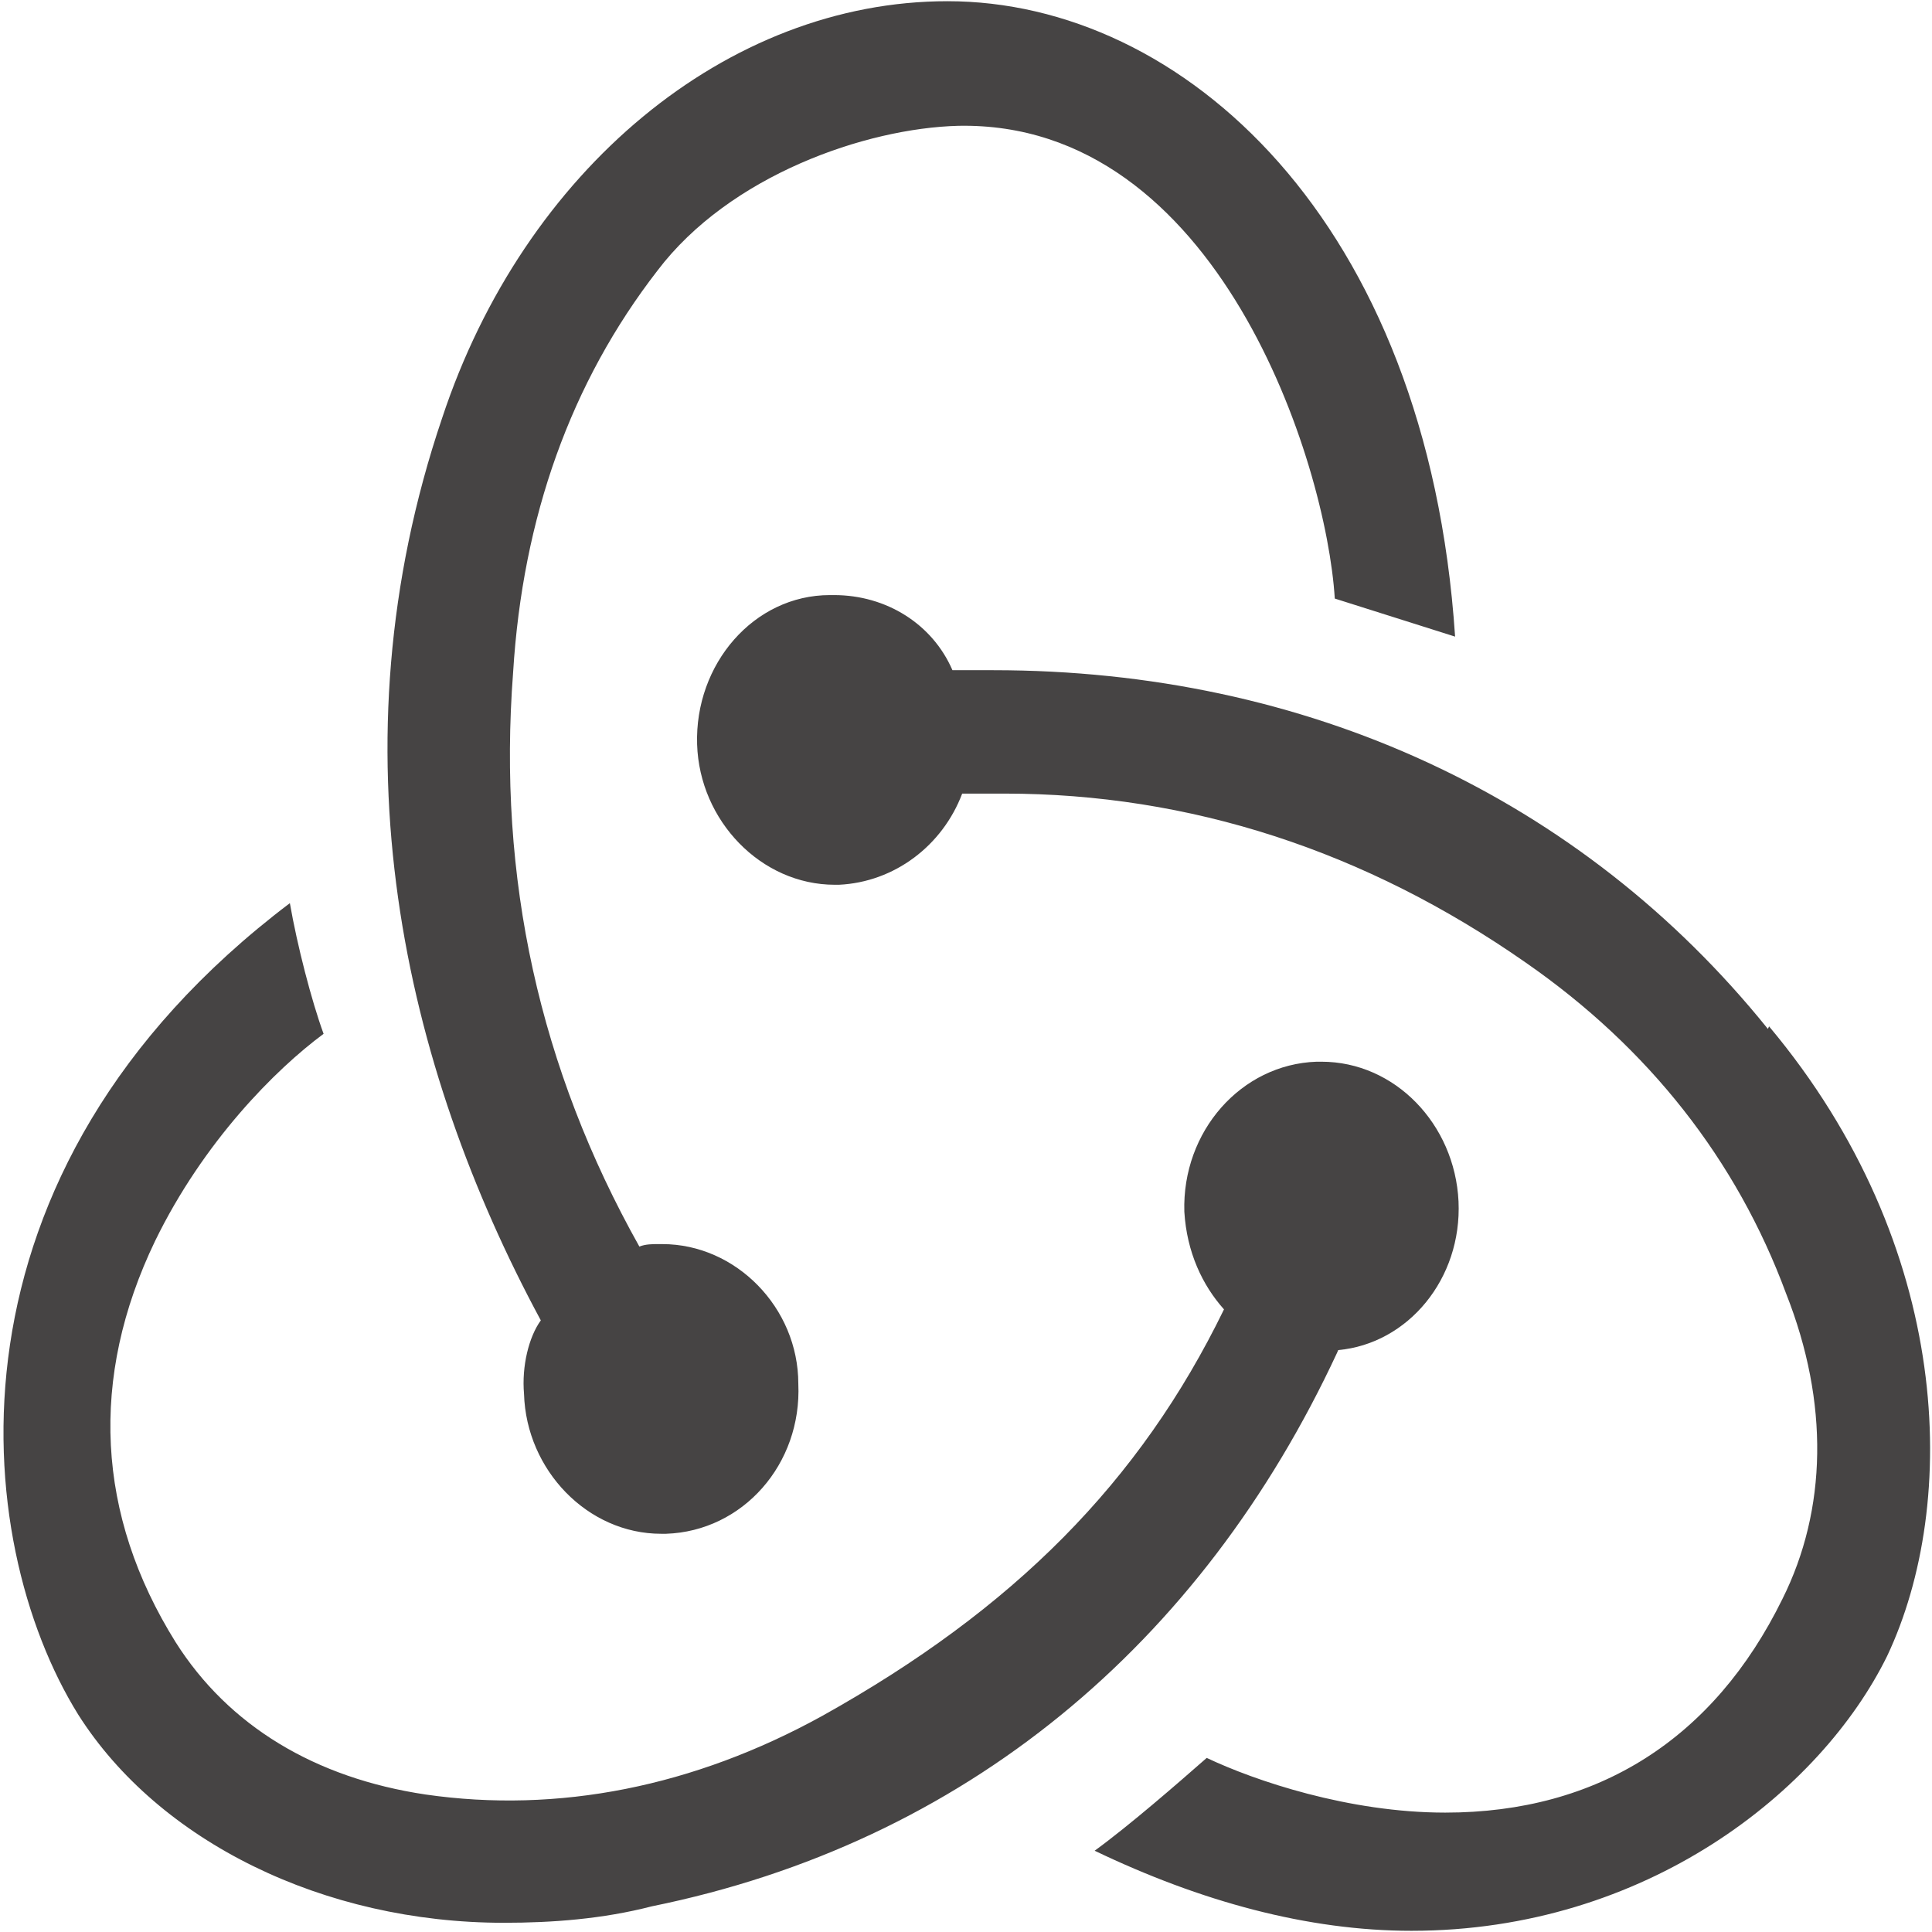 <?xml version="1.0" encoding="UTF-8"?>
<svg id="Layer_11" data-name="Layer 11" xmlns="http://www.w3.org/2000/svg" viewBox="0 0 400.5 400.5">
  <defs>
    <style>
      .cls-1 {
        fill: #464444;
      }
    </style>
  </defs>
  <path class="cls-1" d="M277.41,279.87c14.46-1.32,25.67-14.76,24.94-30.82-.77-16.06-13.23-28.96-28.41-28.96h-1.01c-15.69,.54-27.91,14.48-27.42,31.08,.5,8.42,3.76,15.27,8.22,20.26-17.43,35.81-43.6,62.13-83.24,84.25-26.67,14.72-54.83,20.28-82.25,16.32-22.92-3.41-40.86-14.23-51.84-31.59-16.44-26.34-17.93-54.75-4.24-83.18,10-20.54,24.94-35.54,34.92-42.92-2.5-6.83-5.49-18.41-6.99-27.09C-13.71,243.04-6.2,319.37,16.22,355.44c16.7,26.32,50.85,43.15,88.23,43.15,9.96,0,20.44-.77,30.66-3.41,64.81-13.16,113.9-54.22,142.07-114.77l.23-.54Zm89.07-66.58c-38.68-48-95.62-74.36-160.55-74.36h-8.49c-4.15-9.59-13.72-15.57-24.54-15.57h-.86c-15.76,0-28.05,14.3-27.53,30.95,.5,15.85,13.27,29.1,28.55,29.1h.84c11.52-.54,21.48-8.11,25.56-18.9h8.74c38.48,0,74.91,11.86,108.12,35.06,25.45,17.67,43.69,40.87,53.93,68.57,8.97,22.67,8.48,44.83-.75,63.31-14.23,28.99-38.21,44.3-69.91,44.3-19.98,0-39.44-6.6-49.44-11.34-5.98,5.25-15.98,13.96-23.23,19.24,21.96,10.53,44.19,16.6,65.66,16.6,48.69,0,84.87-28.99,98.62-56.96,14.96-31.65,13.73-84.91-24.48-130.53,0,0-.23,.53-.23,.53ZM108.63,288.97c.48,15.81,13.2,28.98,28.43,28.98h1c15.96-.53,28.18-14.47,27.43-31.09,0-15.81-12.97-28.96-28.18-28.96h-1.02c-1,0-2.48,0-3.75,.51-20.69-36.89-29.43-76.41-26.17-119.05,1.98-32.14,11.97-60.08,29.91-83.25,14.97-19.76,43.15-29.52,62.36-30.03,53.87-1.07,76.33,69.82,78.06,98l24.94,7.89C295.91,45.58,245.05,.25,196.41,.25,150.76,.25,108.63,35.29,91.65,86.67c-23.19,68.5-7.97,134.35,20.46,187.04-2.48,3.43-3.98,9.48-3.48,15.26Z"/>
</svg>